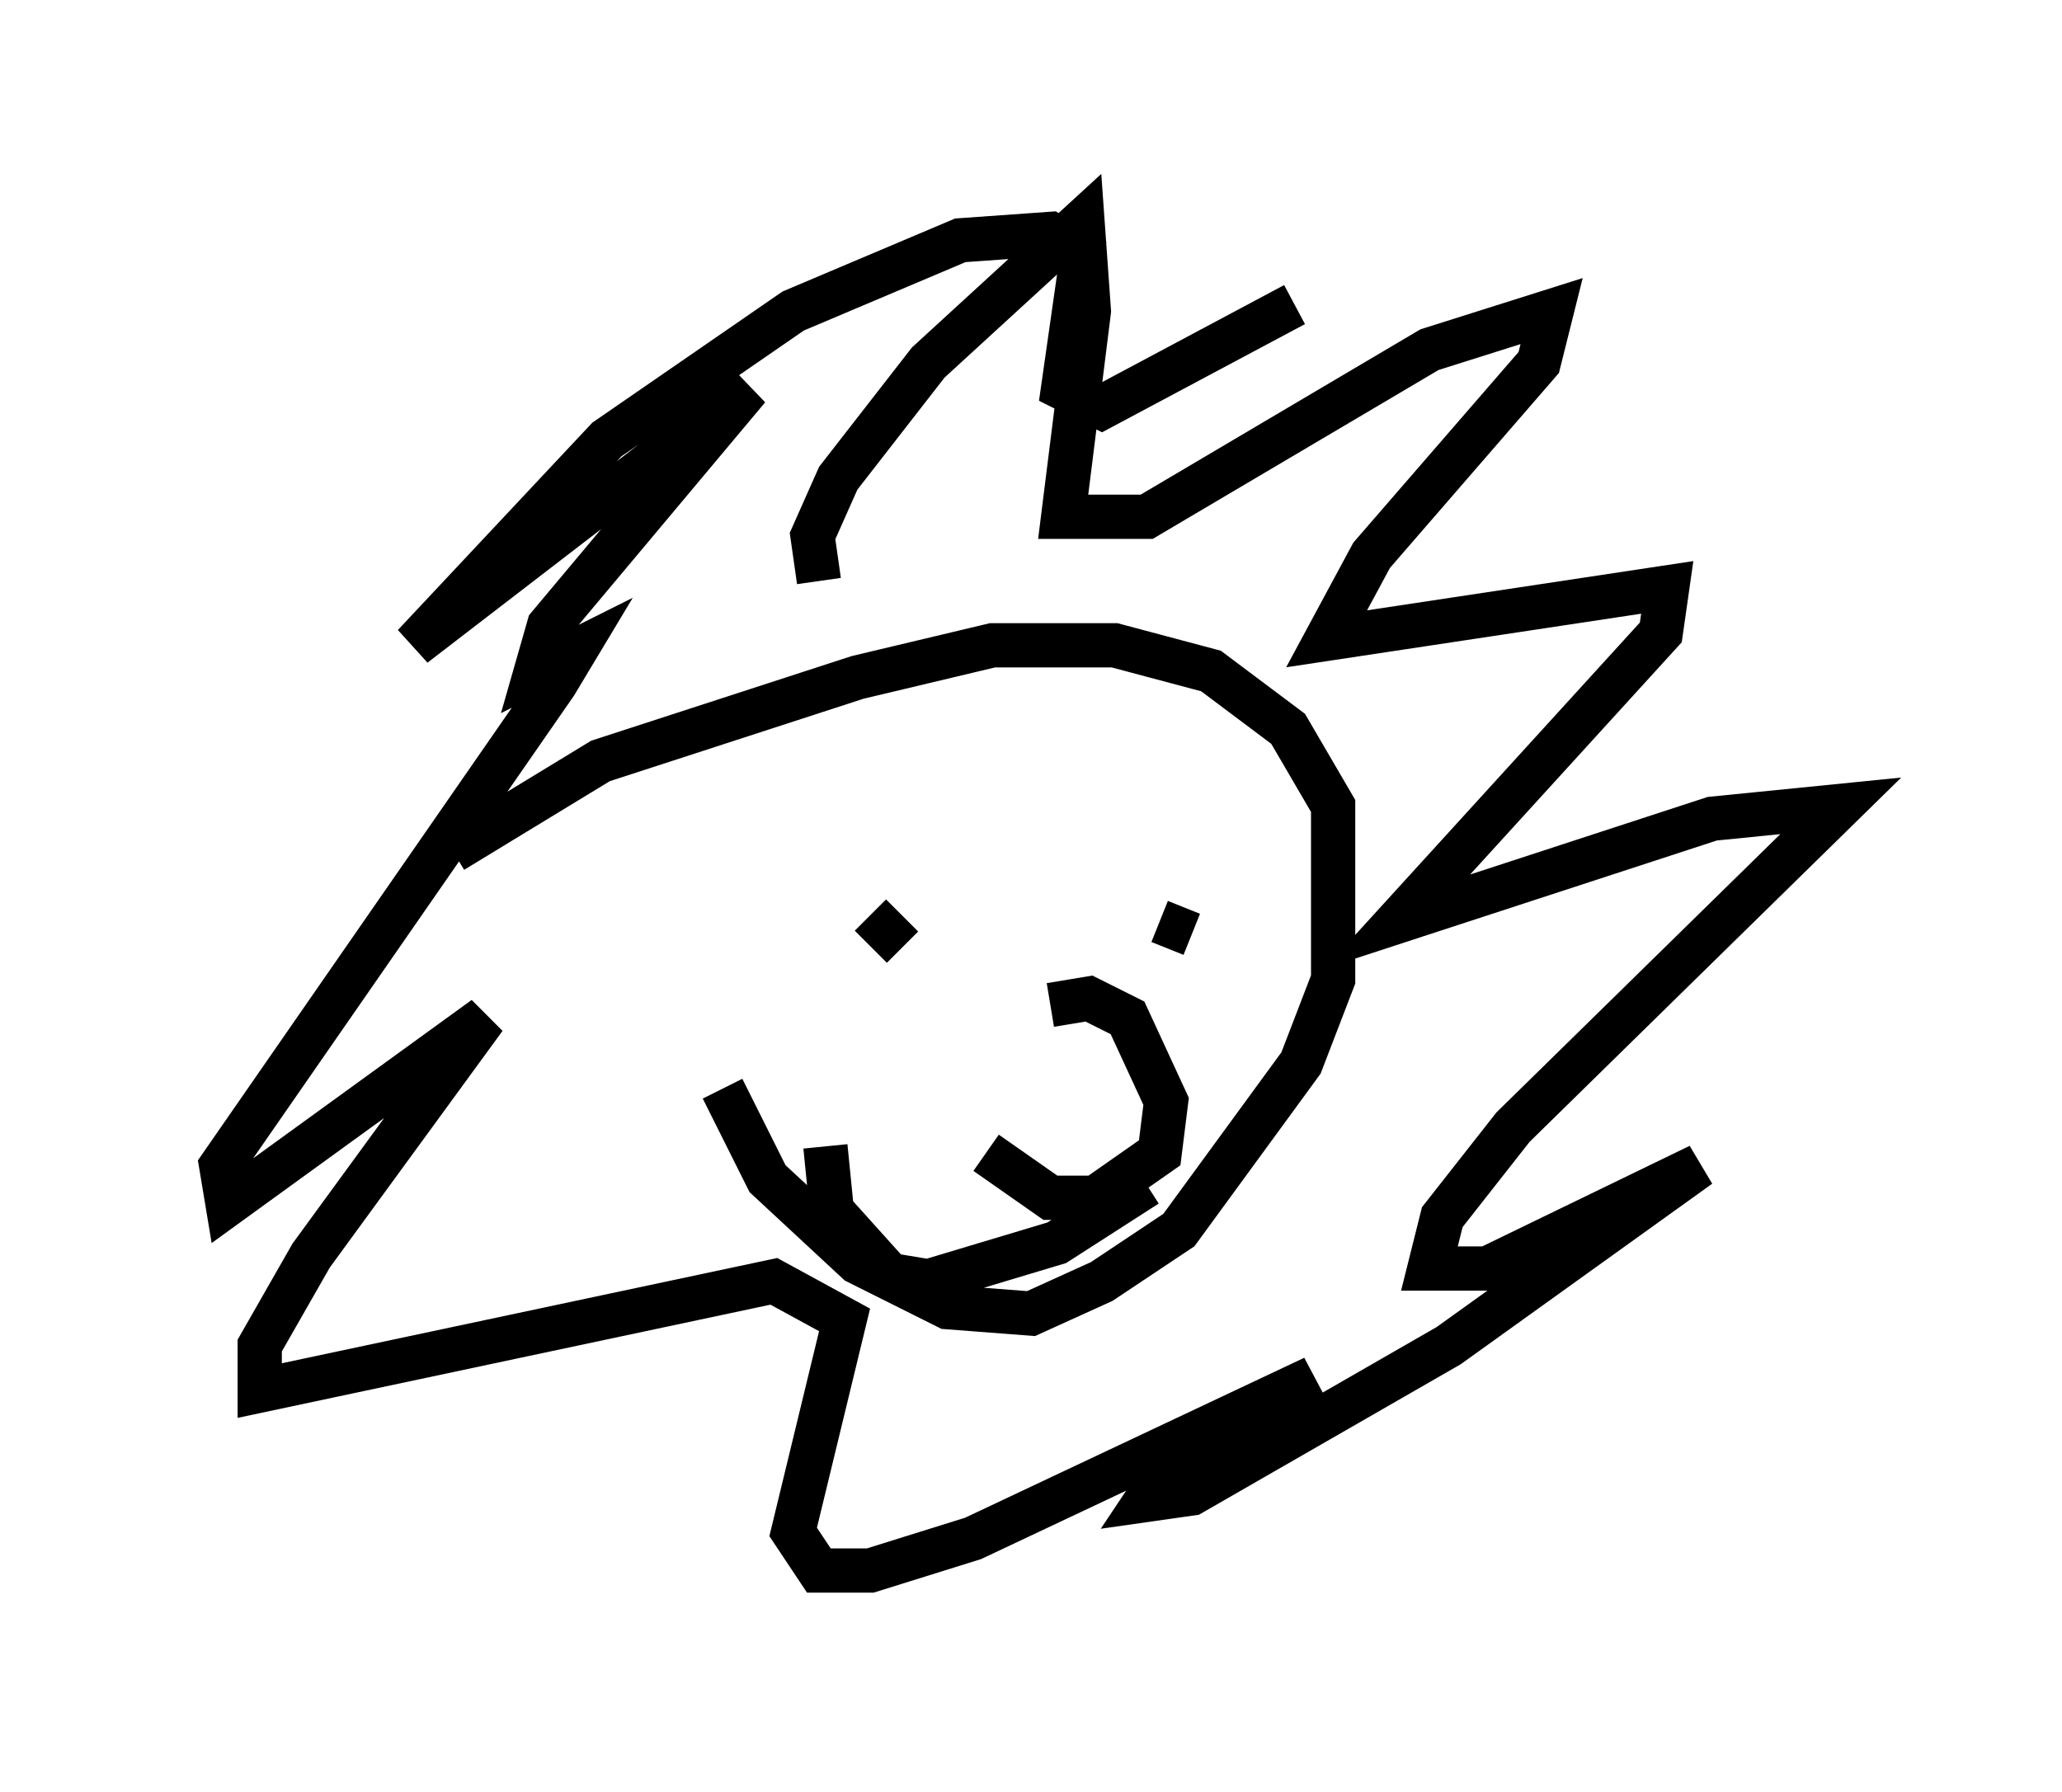 <?xml version="1.0" encoding="utf-8" ?>
<svg baseProfile="full" height="40.503" version="1.1" width="46.603" xmlns="http://www.w3.org/2000/svg" xmlns:ev="http://www.w3.org/2001/xml-events" xmlns:xlink="http://www.w3.org/1999/xlink"><defs /><rect fill="white" height="40.503" width="46.603" x="0" y="0" /><path d="M16.039, 21.413 m0.291, 3.196 l1.017, 2.034 2.034, 1.888 l2.034, 1.017 1.888, 0.145 l1.598, -0.726 1.743, -1.162 l2.76, -3.777 0.726, -1.888 l0.0, -3.922 -1.017, -1.743 l-1.743, -1.307 -2.179, -0.581 l-2.76, 0.0 -3.05, 0.726 l-5.81, 1.888 -3.341, 2.034 m8.279, -6.101 l-0.145, -1.017 0.581, -1.307 l2.034, -2.615 3.486, -3.196 l0.145, 2.034 -0.581, 4.648 l1.888, 0.0 6.391, -3.777 l2.76, -0.872 -0.291, 1.162 l-3.777, 4.358 -1.017, 1.888 l7.698, -1.162 -0.145, 1.017 l-5.955, 6.536 7.117, -2.324 l2.905, -0.291 -7.408, 7.263 l-1.598, 2.034 -0.291, 1.162 l1.307, 0.0 4.793, -2.324 l-5.665, 4.067 -5.81, 3.341 l-1.017, 0.145 0.581, -0.872 l3.196, -1.888 -7.698, 3.631 l-2.324, 0.726 -1.162, 0.0 l-0.581, -0.872 1.162, -4.793 l-1.598, -0.872 -11.62, 2.469 l0.0, -1.017 1.162, -2.034 l3.922, -5.374 -5.81, 4.212 l-0.145, -0.872 7.553, -10.894 l0.436, -0.726 -0.872, 0.436 l0.291, -1.017 4.503, -5.374 l-7.553, 5.81 4.358, -4.648 l4.212, -2.905 3.777, -1.598 l2.034, -0.145 0.726, 0.436 l-0.436, 3.05 0.872, 0.436 l4.358, -2.324 m-8.86, 14.525 l-0.726, -0.726 m7.263, 0.436 l-0.726, -0.291 m-3.922, 5.229 l1.453, 1.017 1.017, 0.0 l1.453, -1.017 0.145, -1.162 l-0.872, -1.888 -0.872, -0.436 l-0.872, 0.145 m-5.084, 3.196 l0.145, 1.453 1.307, 1.453 l0.872, 0.145 2.905, -0.872 l2.034, -1.307 m4.358, 5.52 " fill="none" stroke="black" stroke-width="1" /></svg>